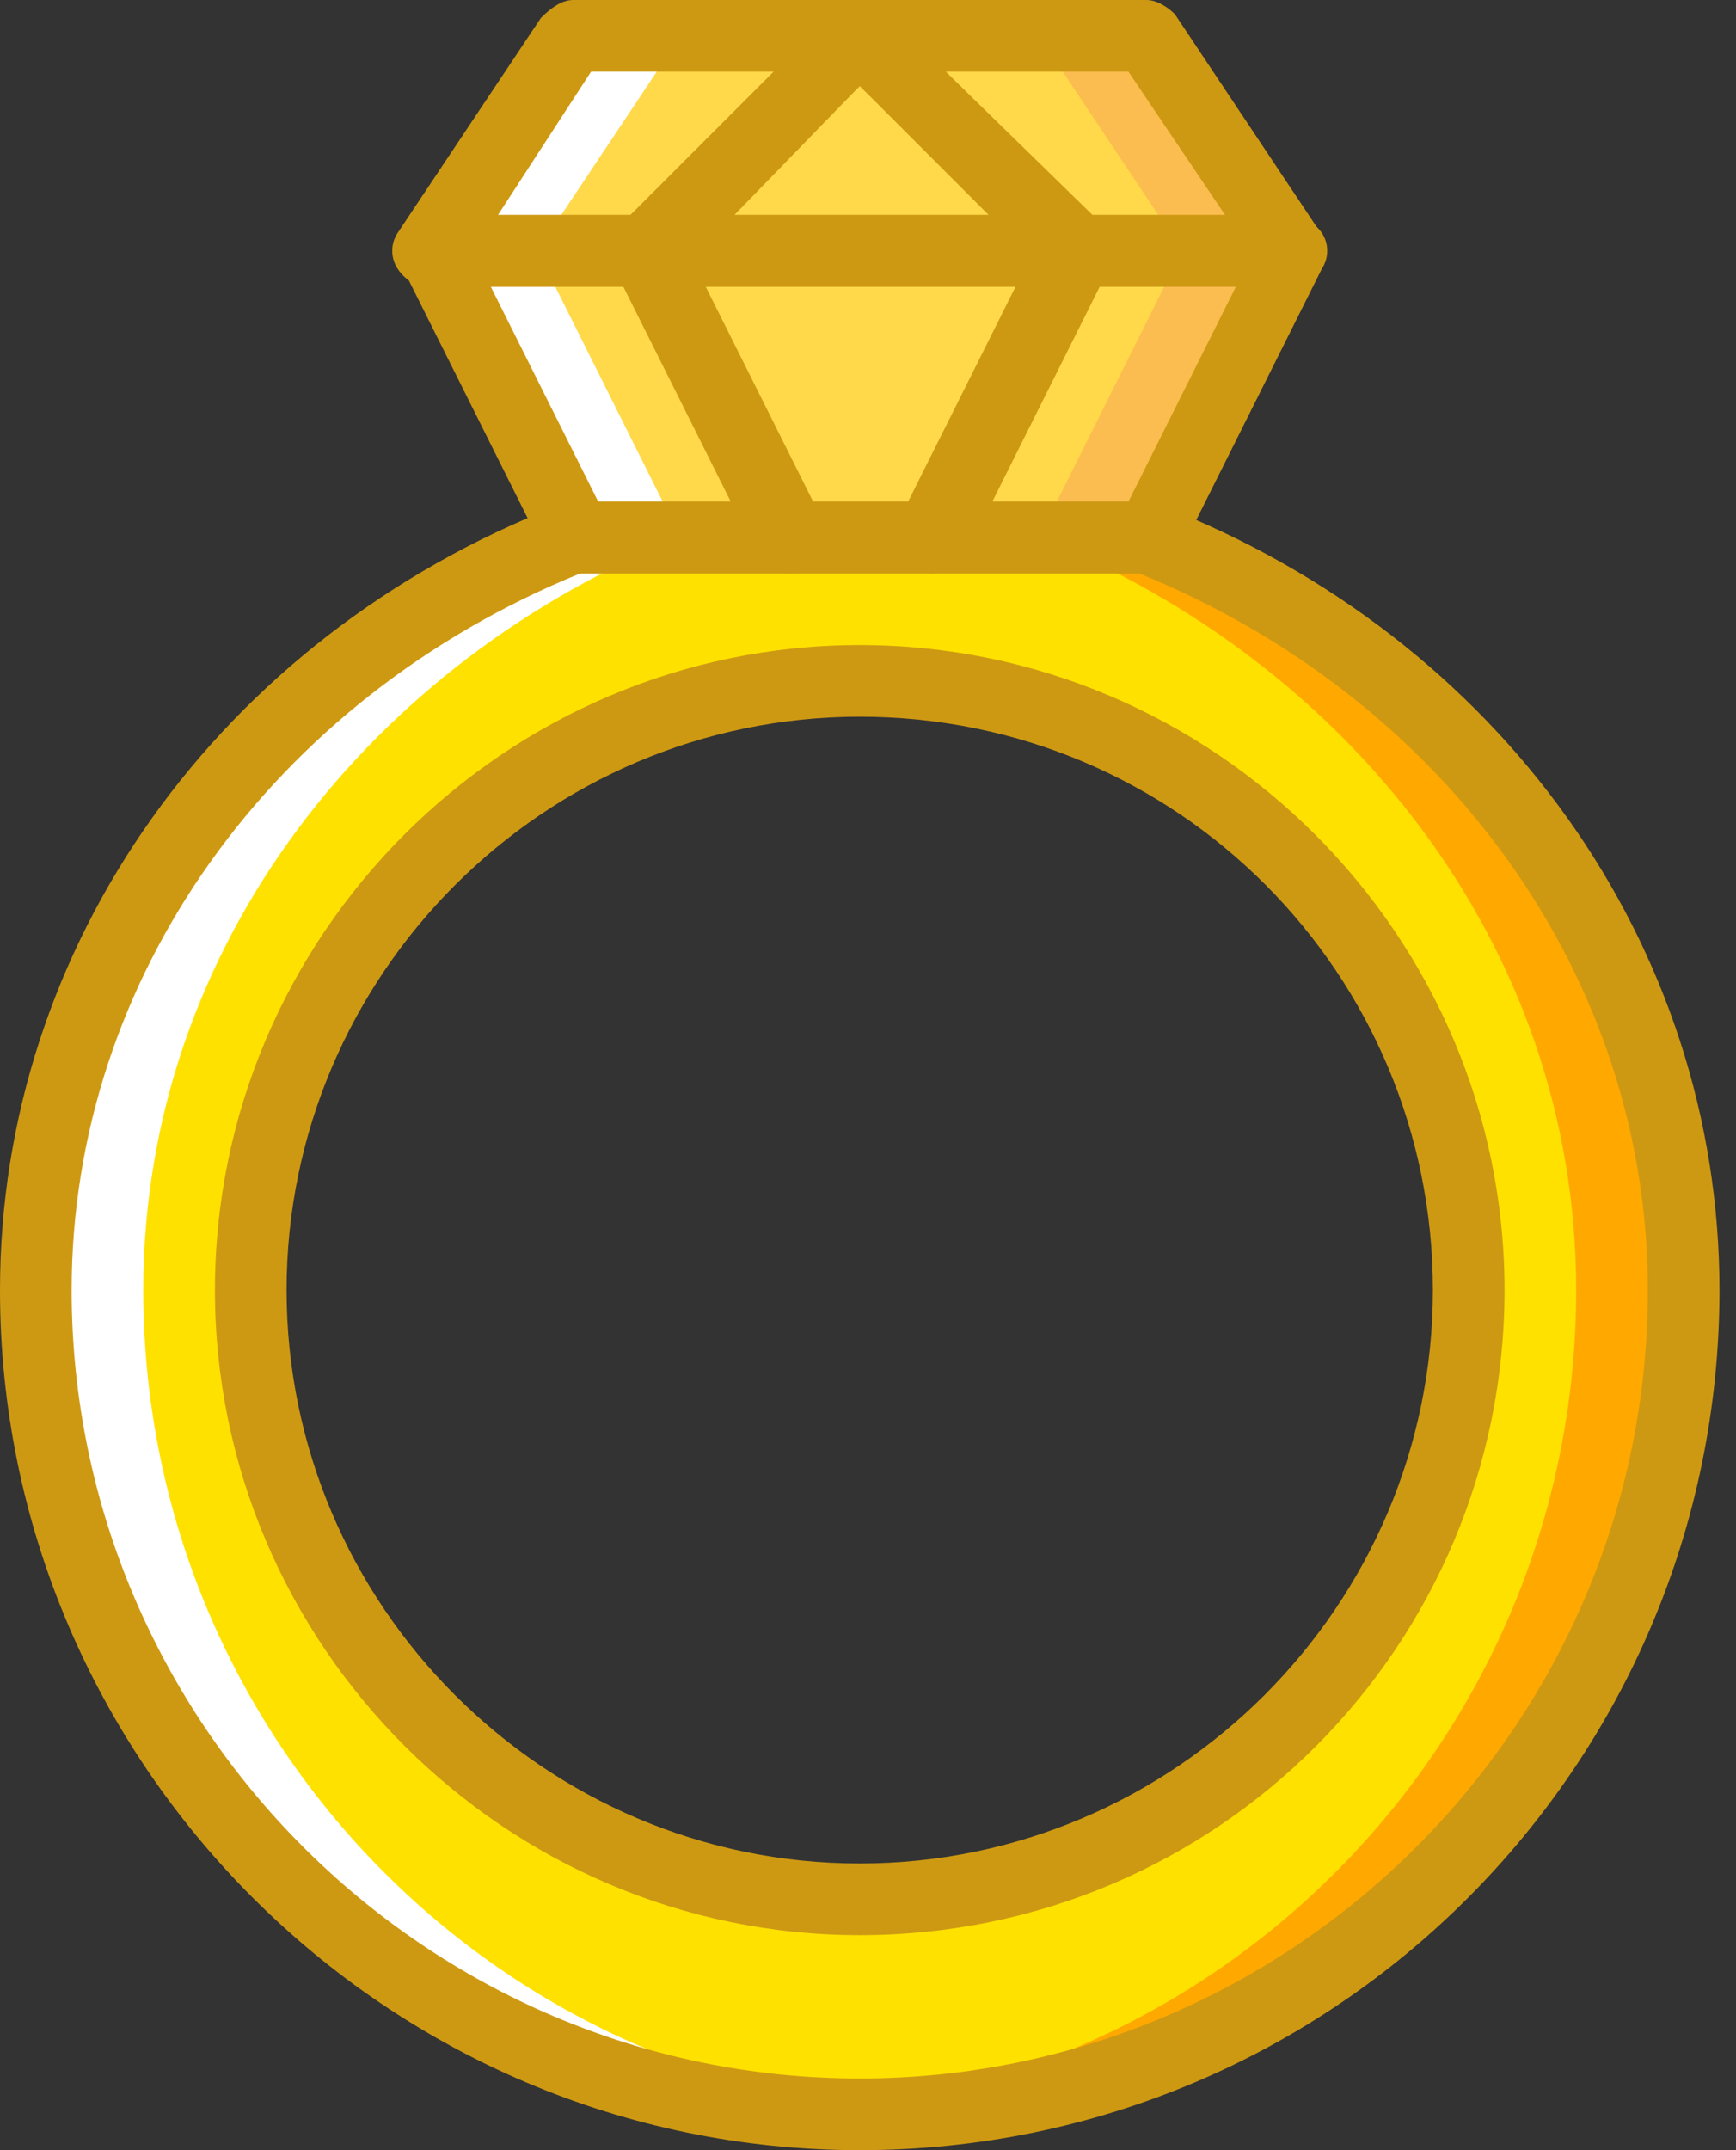 <svg width="63" height="78" viewBox="0 0 63 78" fill="none" xmlns="http://www.w3.org/2000/svg">
<rect x="0" y="0" width="63" height="78" fill="#333333" stroke="none"/>
<path d="M31.2 1.3L39 9.1H23.4L31.2 1.3Z" fill="#FFD949"/>
<path d="M28.6 19.5H20.8L15.6 9.1H23.4L28.6 19.5Z" fill="#FFD949"/>
<path d="M46.8 9.1H39L33.8 19.5H41.6L46.8 9.1Z" fill="#FFD949"/>
<path d="M23.4 9.1L28.6 19.5H33.8L39 9.1H23.4Z" fill="#FFD949"/>
<path d="M15.601 9.1H23.401L31.201 1.3H20.8L15.601 9.1Z" fill="#FFD949"/>
<path d="M41.6 1.3H31.2L39 9.1H46.8L41.6 1.3Z" fill="#FFD949"/>
<path d="M31.2 68.9C18.98 68.9 9.1 59.02 9.1 46.8C9.1 34.58 18.98 24.7 31.2 24.7C43.42 24.7 53.3 34.58 53.3 46.8C53.3 59.02 43.42 68.9 31.2 68.9ZM41.6 19.5H20.8C9.75 23.92 1.3 34.19 1.3 46.8C1.3 63.31 14.69 76.7 31.2 76.7C47.71 76.7 61.1 63.31 61.1 46.8C61.1 34.19 52.78 23.92 41.6 19.5Z" fill="#FFE100"/>
<path d="M42.9 9.1L37.7 19.5H41.6L46.8 9.1H42.9Z" fill="#FBBD50"/>
<path d="M41.6 1.3H37.7L42.9 9.1H46.8L41.6 1.3Z" fill="#FBBD50"/>
<path d="M41.6 19.5H37.7C48.75 23.92 57.2 34.19 57.2 46.8C57.2 62.66 44.85 75.66 29.25 76.57C29.9 76.57 30.55 76.7 31.2 76.7C47.71 76.7 61.1 63.31 61.1 46.8C61.1 34.19 52.78 23.92 41.6 19.5Z" fill="#FFA800"/>
<path d="M19.5 9.1L24.7 19.5H20.8L15.6 9.1H19.5Z" fill="white"/>
<path d="M20.8 1.3H24.7L19.5 9.1H15.6L20.8 1.3Z" fill="white"/>
<path d="M20.8 19.5H24.7C13.65 23.92 5.2 34.19 5.2 46.8C5.2 62.66 17.55 75.66 33.15 76.57C32.5 76.7 31.85 76.7 31.2 76.7C14.69 76.7 1.3 63.31 1.3 46.8C1.3 34.19 9.75 23.92 20.8 19.5Z" fill="white"/>
<path d="M31.2 78C14.04 78 0 63.96 0 46.8C0 34.32 7.93 23.14 20.28 18.33C20.41 18.33 20.54 18.2 20.8 18.2H41.6C41.73 18.2 41.99 18.2 42.12 18.33C54.47 23.14 62.4 34.32 62.4 46.8C62.4 63.96 48.49 78 31.2 78ZM21.06 20.8C9.88 25.35 2.6 35.49 2.6 46.8C2.6 62.53 15.47 75.4 31.2 75.4C46.93 75.4 59.8 62.53 59.8 46.8C59.8 35.49 52.52 25.35 41.34 20.8H21.06ZM31.2 70.2C18.33 70.2 7.8 59.67 7.8 46.8C7.8 33.93 18.33 23.4 31.2 23.4C44.07 23.4 54.6 33.93 54.6 46.8C54.6 59.67 44.2 70.2 31.2 70.2ZM31.2 26C19.76 26 10.4 35.36 10.4 46.8C10.4 58.24 19.76 67.6 31.2 67.6C42.64 67.6 52 58.24 52 46.8C52 35.36 42.77 26 31.2 26Z" fill="#CE9912"/>
<path d="M39.13 10.4C39.13 10.4 39 10.4 39.13 10.4H23.4C22.88 10.4 22.36 10.14 22.23 9.62C22.1 9.1 22.1 8.58 22.49 8.19L30.29 0.39C30.81 -0.13 31.59 -0.13 32.11 0.39L39.78 8.06C40.17 8.32 40.3 8.71 40.3 9.1C40.43 9.88 39.78 10.4 39.13 10.4ZM26.65 7.8H36.01L31.2 3.12L26.65 7.8Z" fill="#CE9912"/>
<path d="M28.73 20.8C28.73 20.8 28.6 20.8 28.73 20.8H20.93C20.41 20.8 20.02 20.54 19.76 20.02L14.56 9.62C14.3 9.23 14.43 8.71 14.56 8.32C14.82 8.06 15.21 7.8 15.6 7.8H23.4C23.92 7.8 24.31 8.06 24.57 8.58L29.64 18.72C29.77 18.98 29.9 19.24 29.9 19.5C30.03 20.28 29.38 20.8 28.73 20.8ZM21.71 18.2H26.65L22.75 10.4H17.81L21.71 18.2Z" fill="#CE9912"/>
<path d="M41.6 20.8H33.8C33.41 20.8 32.89 20.54 32.63 20.15C32.37 19.76 32.37 19.24 32.63 18.85L37.83 8.45C38.09 8.06 38.61 7.8 39 7.8H46.8C47.19 7.8 47.71 8.06 47.97 8.45C48.23 8.84 48.23 9.36 47.97 9.75L42.77 20.15C42.64 20.54 42.12 20.8 41.6 20.8ZM36.01 18.2H40.95L44.85 10.4H39.91L36.01 18.2Z" fill="#CE9912"/>
<path d="M33.8 20.8H28.6C28.08 20.8 27.69 20.54 27.43 20.02L22.23 9.62C21.97 9.23 22.1 8.71 22.23 8.32C22.62 8.06 23.01 7.8 23.4 7.8H39C39.39 7.8 39.91 8.06 40.17 8.45C40.43 8.84 40.43 9.36 40.17 9.75L34.97 20.15C34.84 20.54 34.32 20.8 33.8 20.8ZM29.51 18.2H33.15L37.05 10.4H25.61L29.51 18.2Z" fill="#CE9912"/>
<path d="M23.4 10.4H15.6C15.08 10.4 14.69 10.14 14.43 9.75C14.17 9.36 14.17 8.84 14.43 8.45L19.63 0.65C20.02 0.26 20.41 0 20.8 0H31.2C31.72 0 32.24 0.26 32.37 0.78C32.63 1.3 32.5 1.82 32.11 2.21L24.31 10.01C24.18 10.27 23.79 10.4 23.4 10.4ZM18.07 7.8H22.88L28.08 2.6H21.45L18.07 7.8Z" fill="#CE9912"/>
<path d="M46.8 10.4H39C38.61 10.4 38.35 10.27 38.09 10.01L30.29 2.21C29.9 1.82 29.9 1.3 30.03 0.78C30.29 0.26 30.68 0 31.2 0H41.6C41.99 0 42.38 0.26 42.64 0.52L47.84 8.32C48.1 8.71 48.1 9.23 47.84 9.62C47.58 10.01 47.32 10.4 46.8 10.4ZM39.65 7.8H44.46L40.95 2.6H34.32L39.65 7.8Z" fill="#CE9912"/>
</svg>
